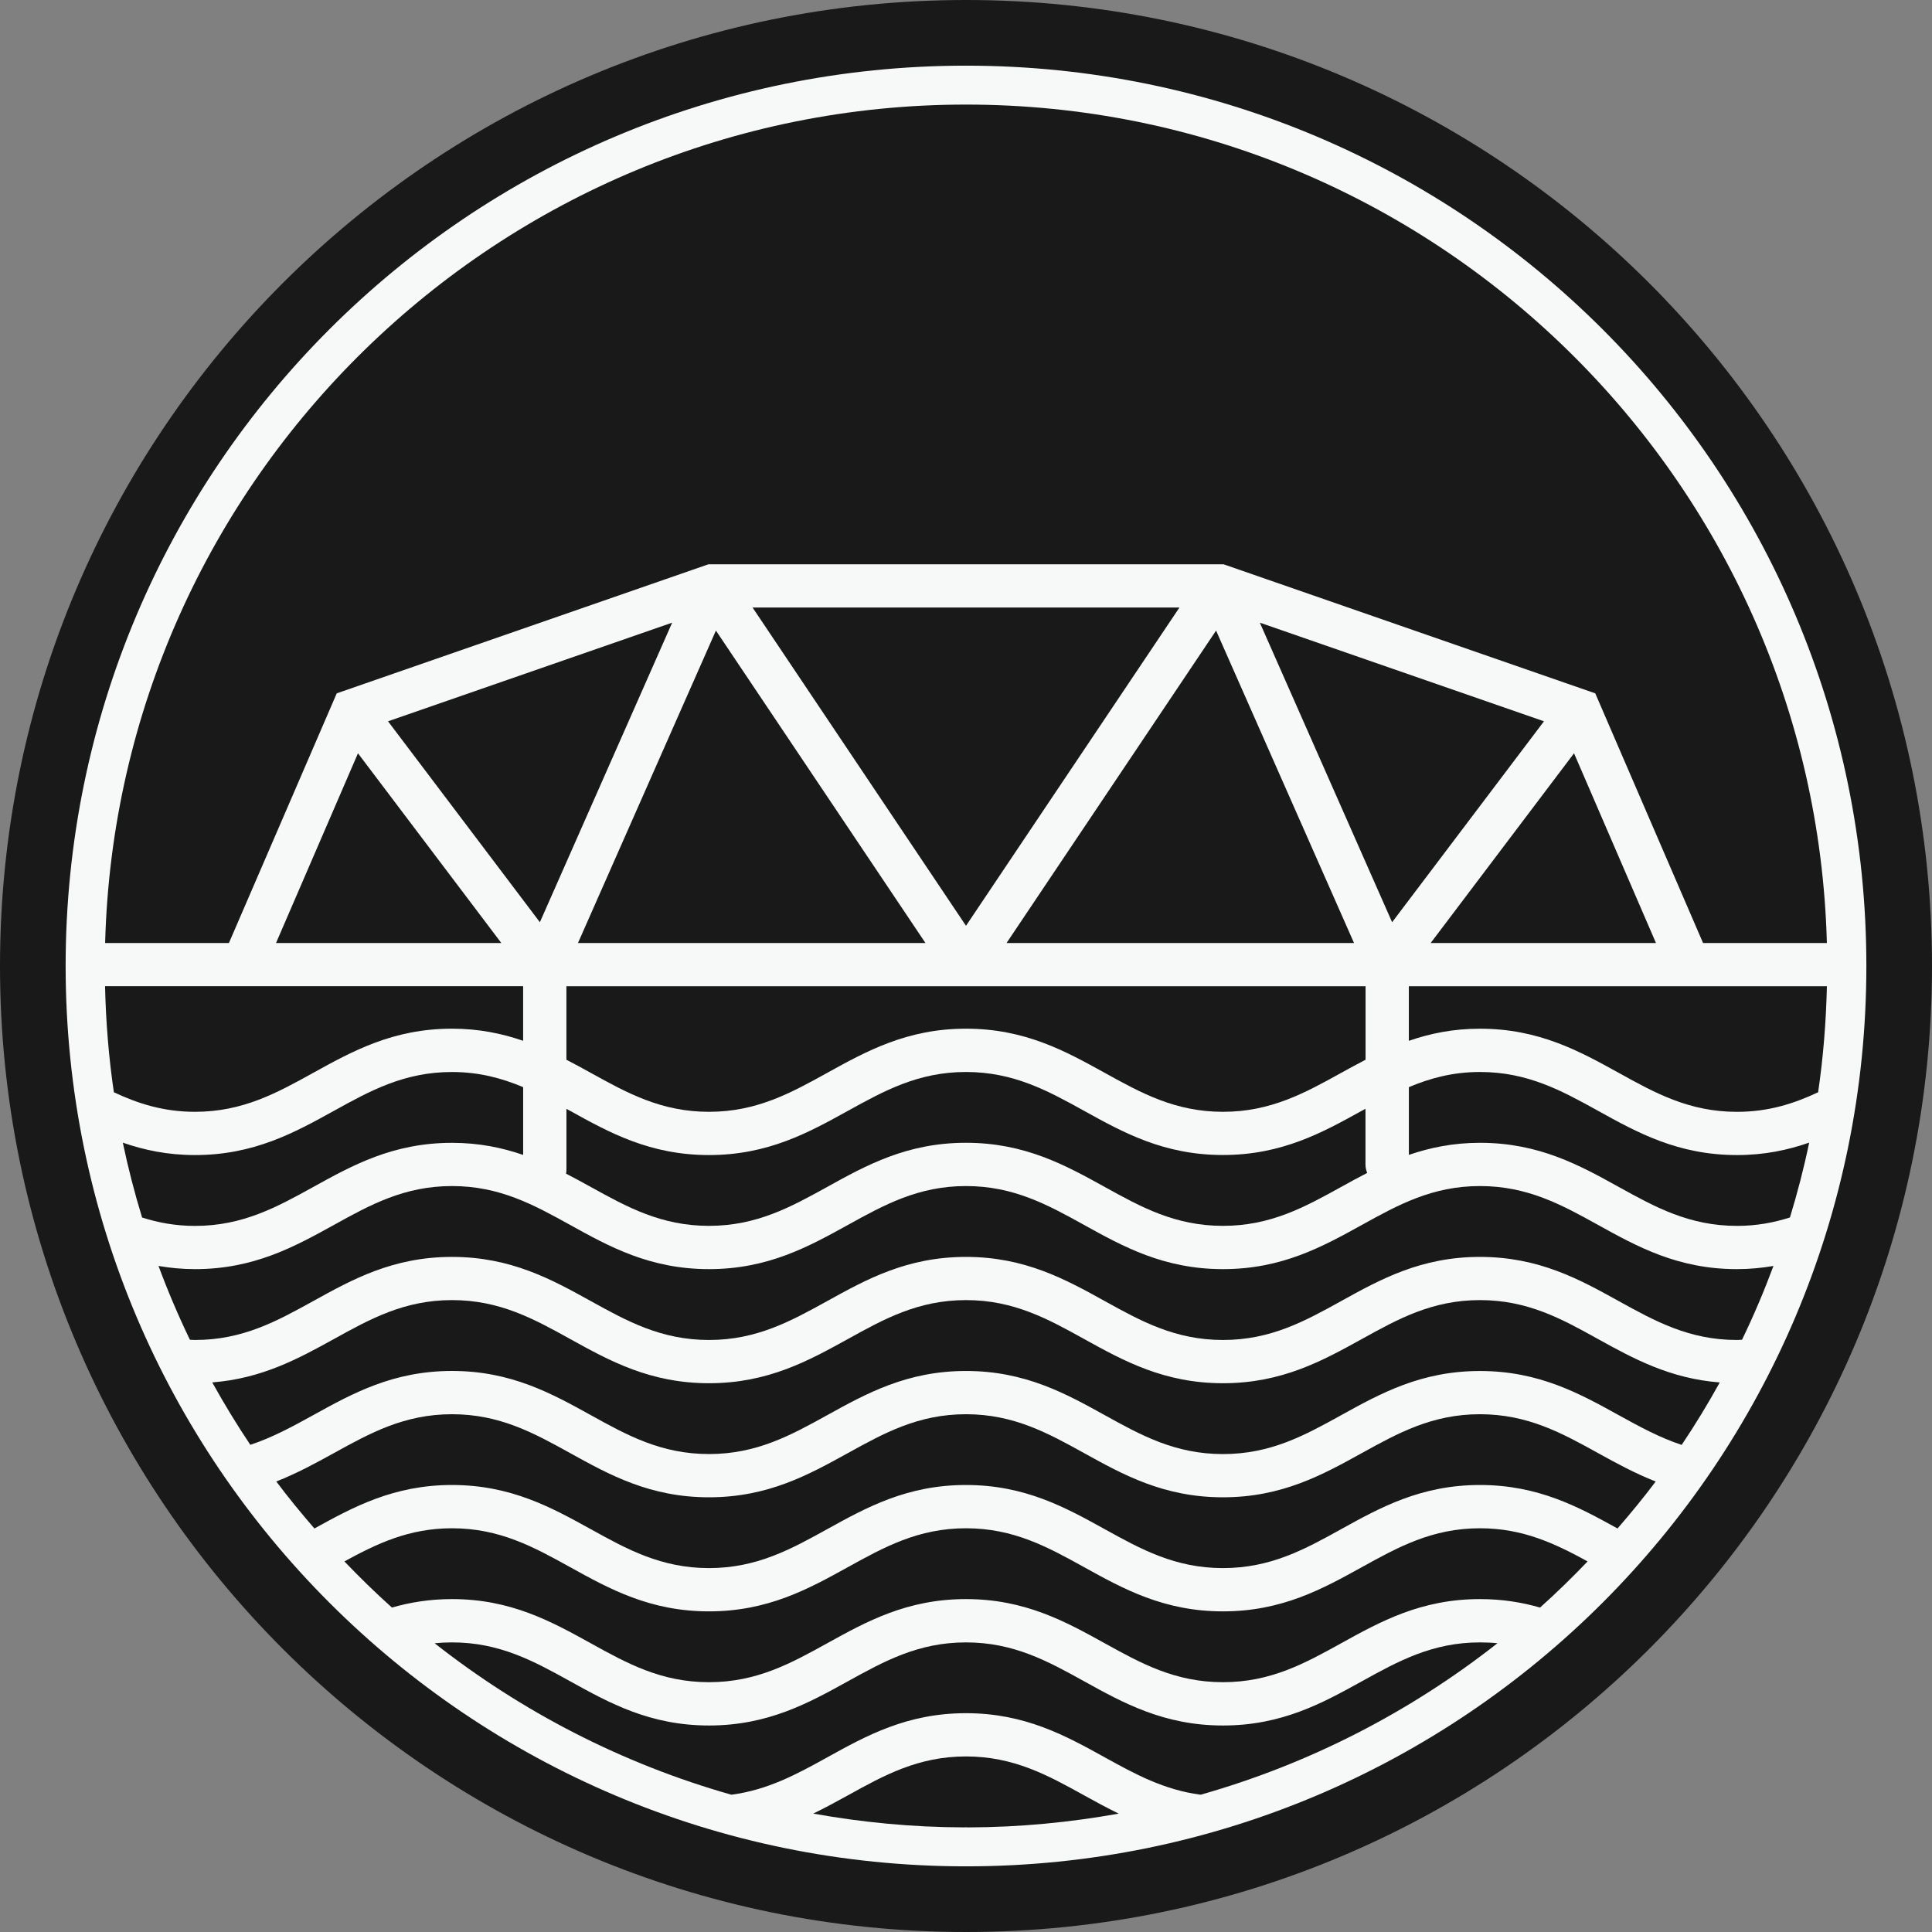 <?xml version="1.0" encoding="utf-8"?>
<!-- Generator: Adobe Illustrator 16.0.0, SVG Export Plug-In . SVG Version: 6.00 Build 0)  -->
<!DOCTYPE svg PUBLIC "-//W3C//DTD SVG 1.1//EN" "http://www.w3.org/Graphics/SVG/1.1/DTD/svg11.dtd">
<svg version="1.1" id="Layer_1" xmlns="http://www.w3.org/2000/svg" xmlns:xlink="http://www.w3.org/1999/xlink" x="0px" y="0px"
	 width="70px" height="70px" viewBox="0 0 70 70" enable-background="new 0 0 70 70" xml:space="preserve">
<rect x="0" y="0" width="70" height="70" fill="#808080" stroke="none"/>
<circle fill="#F7F8F8" cx="35" cy="35" r="33.777"/>
<g>
	<g>
		<g>
			<path fill="#19191A" d="M35,0C15.671,0,0,15.67,0,35c0,19.329,15.671,35,35,35s35-15.671,35-35C70,15.67,54.329,0,35,0z
				 M35,67.621C16.984,67.621,2.378,53.016,2.378,35C2.378,16.984,16.984,2.379,35,2.379S67.622,16.984,67.622,35
				C67.622,53.016,53.016,67.621,35,67.621z"/>
		</g>
	</g>
	<g>
		<g>
			<path fill="#19191A" d="M21.41,55.408c1.309,0.724,2.545,1.407,4.277,1.407c1.731,0,2.968-0.684,4.277-1.407
				c1.425-0.788,2.898-1.604,5.035-1.604c2.135,0,3.608,0.815,5.033,1.604c1.309,0.724,2.545,1.407,4.277,1.407
				c0.001,0,0.001,0,0.001,0l0,0c1.732,0,2.969-0.684,4.276-1.407c1.425-0.788,2.898-1.604,5.035-1.604
				c2.112,0,3.576,0.797,4.985,1.576c0.479-0.553,0.943-1.116,1.383-1.702c-0.749-0.294-1.427-0.664-2.093-1.032
				c-1.308-0.723-2.544-1.406-4.275-1.406s-2.968,0.684-4.276,1.406c-1.425,0.788-2.897,1.604-5.034,1.604h-0.001c0,0,0,0-0.001,0
				c-2.137,0-3.61-0.815-5.035-1.604C37.967,51.924,36.73,51.24,35,51.24c-1.731,0-2.968,0.684-4.276,1.406
				c-1.426,0.788-2.899,1.604-5.036,1.604s-3.61-0.815-5.035-1.604c-1.309-0.723-2.545-1.406-4.275-1.406
				c-1.731,0-2.968,0.684-4.276,1.406c-0.665,0.367-1.344,0.737-2.092,1.031c0.439,0.586,0.904,1.15,1.382,1.703
				c1.41-0.779,2.875-1.576,4.986-1.576C18.512,53.805,19.985,54.62,21.41,55.408z"/>
		</g>
		<g>
			<path fill="#19191A" d="M25.688,40.283c1.731,0,2.968-0.684,4.277-1.408c1.425-0.787,2.898-1.604,5.035-1.604
				c2.135,0,3.608,0.815,5.033,1.604c1.309,0.724,2.545,1.408,4.277,1.408c0.001,0,0.001,0,0.001,0l0,0
				c1.732,0,2.969-0.684,4.276-1.408c0.293-0.161,0.589-0.322,0.89-0.479v-2.663H20.522v2.663c0.301,0.156,0.596,0.316,0.888,0.479
				C22.719,39.599,23.955,40.283,25.688,40.283z"/>
		</g>
		<g>
			<path fill="#19191A" d="M12.101,44.38c-1.426,0.788-2.899,1.603-5.036,1.603c-0.472,0-0.908-0.045-1.322-0.115
				c0.339,0.912,0.718,1.805,1.138,2.673c0.062,0.002,0.121,0.009,0.184,0.009c1.732,0,2.968-0.684,4.277-1.406
				c1.425-0.789,2.898-1.604,5.035-1.604c2.135,0,3.608,0.814,5.033,1.603c1.309,0.724,2.545,1.407,4.277,1.407
				c1.731,0,2.968-0.684,4.277-1.406c1.425-0.789,2.898-1.604,5.035-1.604c2.135,0,3.608,0.814,5.033,1.603
				c1.309,0.724,2.545,1.407,4.277,1.407c0.001,0,0.001,0,0.001,0l0,0c1.732,0,2.969-0.684,4.276-1.406
				c1.425-0.789,2.898-1.604,5.035-1.604s3.609,0.814,5.034,1.604c1.309,0.723,2.545,1.406,4.276,1.406c0,0,0,0,0.001,0
				c0,0,0,0,0.001,0c0.063,0,0.121-0.007,0.184-0.009c0.421-0.868,0.799-1.761,1.139-2.673c-0.415,0.07-0.85,0.115-1.322,0.115
				c-0.001,0-0.001,0-0.001,0c-0.001,0-0.001,0-0.001,0c-2.137,0-3.609-0.814-5.035-1.603c-1.308-0.724-2.544-1.407-4.275-1.407
				s-2.968,0.684-4.276,1.407c-1.425,0.788-2.897,1.603-5.034,1.603h-0.001c0,0,0,0-0.001,0c-2.137,0-3.61-0.814-5.035-1.603
				c-1.309-0.724-2.545-1.407-4.275-1.407c-1.731,0-2.968,0.684-4.276,1.407c-1.426,0.788-2.899,1.603-5.036,1.603
				s-3.61-0.814-5.035-1.603c-1.309-0.724-2.545-1.407-4.275-1.407C14.646,42.973,13.409,43.656,12.101,44.38z"/>
		</g>
		<g>
			<path fill="#19191A" d="M21.41,59.542c1.309,0.724,2.545,1.407,4.277,1.407c1.731,0,2.968-0.684,4.277-1.407
				c1.425-0.788,2.898-1.604,5.035-1.604c2.135,0,3.608,0.815,5.033,1.604c1.309,0.724,2.545,1.407,4.277,1.407
				c0.001,0,0.001,0,0.001,0l0,0c1.732,0,2.969-0.684,4.276-1.407c1.425-0.788,2.898-1.604,5.035-1.604
				c0.811,0,1.524,0.118,2.178,0.307c0.597-0.534,1.169-1.094,1.723-1.672c-1.175-0.642-2.335-1.201-3.9-1.201
				c-1.731,0-2.968,0.684-4.276,1.407c-1.425,0.788-2.897,1.604-5.034,1.604h-0.001c0,0,0,0-0.001,0
				c-2.137,0-3.61-0.815-5.035-1.604c-1.309-0.724-2.545-1.407-4.275-1.407c-1.731,0-2.968,0.684-4.276,1.407
				c-1.426,0.788-2.899,1.604-5.036,1.604s-3.61-0.815-5.035-1.604c-1.309-0.724-2.545-1.407-4.275-1.407
				c-1.565,0-2.726,0.56-3.9,1.201c0.554,0.578,1.126,1.138,1.723,1.672c0.653-0.188,1.367-0.307,2.178-0.307
				C18.512,57.938,19.985,58.754,21.41,59.542z"/>
		</g>
		<g>
			<path fill="#19191A" d="M53.623,47.105c-1.731,0-2.968,0.684-4.276,1.408c-1.425,0.787-2.897,1.604-5.034,1.604h-0.001
				c0,0,0,0-0.001,0c-2.137,0-3.61-0.816-5.035-1.604c-1.309-0.725-2.545-1.408-4.275-1.408c-1.731,0-2.968,0.684-4.276,1.408
				c-1.426,0.787-2.899,1.604-5.036,1.604s-3.61-0.816-5.035-1.604c-1.309-0.725-2.545-1.408-4.275-1.408
				c-1.731,0-2.968,0.684-4.276,1.408c-1.281,0.707-2.607,1.434-4.413,1.574c0.429,0.774,0.889,1.529,1.38,2.262
				c0.803-0.267,1.527-0.661,2.273-1.073c1.425-0.788,2.898-1.604,5.035-1.604c2.135,0,3.608,0.815,5.033,1.604
				c1.309,0.725,2.545,1.407,4.277,1.407c1.731,0,2.968-0.683,4.277-1.406c1.425-0.788,2.898-1.604,5.035-1.604
				c2.135,0,3.608,0.815,5.033,1.604c1.309,0.725,2.545,1.407,4.277,1.407c0.001,0,0.001,0,0.001,0l0,0
				c1.732,0,2.969-0.683,4.276-1.406c1.425-0.788,2.898-1.604,5.035-1.604s3.609,0.816,5.034,1.604
				c0.746,0.412,1.471,0.807,2.274,1.074c0.492-0.732,0.951-1.488,1.38-2.263c-1.806-0.141-3.132-0.866-4.413-1.574
				C56.591,47.789,55.354,47.105,53.623,47.105z"/>
		</g>
		<g>
			<polygon fill="#19191A" points="57.03,27.293 51.836,34.167 59.999,34.167 			"/>
		</g>
		<g>
			<path fill="#19191A" d="M39.275,65.047c-1.309-0.725-2.545-1.408-4.275-1.408c-1.731,0-2.968,0.684-4.276,1.408
				c-0.41,0.227-0.826,0.452-1.259,0.663c1.772,0.318,3.593,0.495,5.453,0.499c0.028,0,0.054-0.003,0.082-0.003
				s0.054,0.003,0.082,0.004c1.86-0.005,3.68-0.181,5.451-0.499C40.101,65.5,39.685,65.273,39.275,65.047z"/>
		</g>
		<g>
			<polygon fill="#19191A" points="50.439,33.414 55.941,26.134 45.646,22.56 			"/>
		</g>
		<g>
			<path fill="#19191A" d="M12.101,40.246c-1.426,0.789-2.899,1.604-5.036,1.604c-0.996,0-1.844-0.182-2.615-0.449
				c0.193,0.92,0.426,1.824,0.698,2.712c0.582,0.185,1.207,0.304,1.917,0.304c1.732,0,2.968-0.684,4.277-1.406
				c1.425-0.789,2.898-1.604,5.035-1.604c0.98,0,1.817,0.176,2.578,0.438v-2.455c-0.77-0.324-1.592-0.549-2.578-0.549
				C14.646,38.84,13.409,39.523,12.101,40.246z"/>
		</g>
		<g>
			<path fill="#19191A" d="M20.522,42.396c0,0.044-0.006,0.086-0.013,0.127c0.305,0.158,0.604,0.321,0.9,0.485
				c1.309,0.724,2.545,1.407,4.277,1.407c1.731,0,2.968-0.684,4.277-1.406c1.425-0.789,2.898-1.604,5.035-1.604
				c2.135,0,3.608,0.814,5.033,1.603c1.309,0.724,2.545,1.407,4.277,1.407c0.001,0,0.001,0,0.001,0l0,0
				c1.732,0,2.969-0.684,4.276-1.406c0.312-0.174,0.629-0.346,0.951-0.512c-0.039-0.094-0.062-0.197-0.062-0.305v-2.019
				c-0.043,0.024-0.086,0.048-0.131,0.071c-1.425,0.789-2.897,1.604-5.034,1.604h-0.001c0,0,0,0-0.001,0
				c-2.137,0-3.61-0.814-5.035-1.604C37.967,39.523,36.73,38.84,35,38.84c-1.731,0-2.968,0.684-4.276,1.406
				c-1.426,0.789-2.899,1.604-5.036,1.604s-3.61-0.814-5.035-1.604c-0.044-0.023-0.087-0.047-0.13-0.07V42.396z"/>
		</g>
		<g>
			<polygon fill="#19191A" points="10.001,34.167 18.164,34.167 12.97,27.293 			"/>
		</g>
		<g>
			<polygon fill="#19191A" points="19.561,33.414 24.354,22.56 14.059,26.134 			"/>
		</g>
		<g>
			<path fill="#19191A" d="M35,62.072c2.135,0,3.608,0.814,5.033,1.603c1.095,0.605,2.143,1.178,3.469,1.351
				c3.96-1.123,7.6-3.008,10.753-5.488c-0.203-0.021-0.413-0.031-0.632-0.031c-1.731,0-2.968,0.684-4.276,1.407
				c-1.425,0.788-2.897,1.604-5.034,1.604h-0.001c0,0,0,0-0.001,0c-2.137,0-3.61-0.815-5.035-1.604
				c-1.309-0.724-2.545-1.407-4.275-1.407c-1.731,0-2.968,0.684-4.276,1.407c-1.426,0.788-2.899,1.604-5.036,1.604
				s-3.61-0.815-5.035-1.604c-1.309-0.724-2.545-1.407-4.275-1.407c-0.219,0-0.429,0.011-0.632,0.031
				c3.153,2.48,6.793,4.365,10.752,5.488c1.325-0.174,2.373-0.745,3.468-1.351C31.39,62.887,32.863,62.072,35,62.072z"/>
		</g>
		<g>
			<path fill="#19191A" d="M4.126,39.575c0.873,0.409,1.798,0.708,2.938,0.708c1.732,0,2.968-0.684,4.277-1.408
				c1.425-0.787,2.898-1.604,5.035-1.604c0.98,0,1.817,0.177,2.578,0.439v-1.978H3.806C3.836,37.035,3.94,38.317,4.126,39.575z"/>
		</g>
		<g>
			<path fill="#19191A" d="M51.045,37.711c0.761-0.263,1.598-0.439,2.578-0.439c2.137,0,3.609,0.816,5.034,1.604
				c1.309,0.725,2.545,1.408,4.276,1.408c0,0,0,0,0.001,0c0,0,0,0,0.001,0c1.141,0,2.065-0.299,2.939-0.709
				c0.185-1.257,0.288-2.539,0.318-3.841H51.045V37.711z"/>
		</g>
		<g>
			<path fill="#19191A" d="M8.294,34.167l3.907-9.046l13.465-4.675h18.668l0.125,0.043l13.34,4.632l3.906,9.046h4.486
				C65.747,17.341,51.932,3.789,35,3.789S4.253,17.341,3.809,34.167H8.294z"/>
		</g>
		<g>
			<polygon fill="#19191A" points="20.941,34.167 33.531,34.167 25.939,22.847 			"/>
		</g>
		<g>
			<polygon fill="#19191A" points="36.469,34.167 49.059,34.167 44.061,22.847 			"/>
		</g>
		<g>
			<path fill="#19191A" d="M62.935,41.85C62.934,41.85,62.934,41.85,62.935,41.85c-2.138,0-3.61-0.814-5.036-1.604
				c-1.308-0.723-2.544-1.406-4.275-1.406c-0.986,0-1.809,0.225-2.578,0.549v2.455c0.761-0.262,1.598-0.438,2.578-0.438
				c2.137,0,3.609,0.814,5.034,1.604c1.309,0.723,2.545,1.406,4.276,1.406c0,0,0,0,0.001,0c0,0,0,0,0.001,0
				c0.71,0,1.334-0.119,1.917-0.305c0.271-0.888,0.506-1.792,0.697-2.712C64.78,41.668,63.932,41.85,62.935,41.85
				C62.935,41.85,62.935,41.85,62.935,41.85z"/>
		</g>
		<g>
			<polygon fill="#19191A" points="35,33.543 42.733,22.012 27.267,22.012 			"/>
		</g>
	</g>
</g>
</svg>

